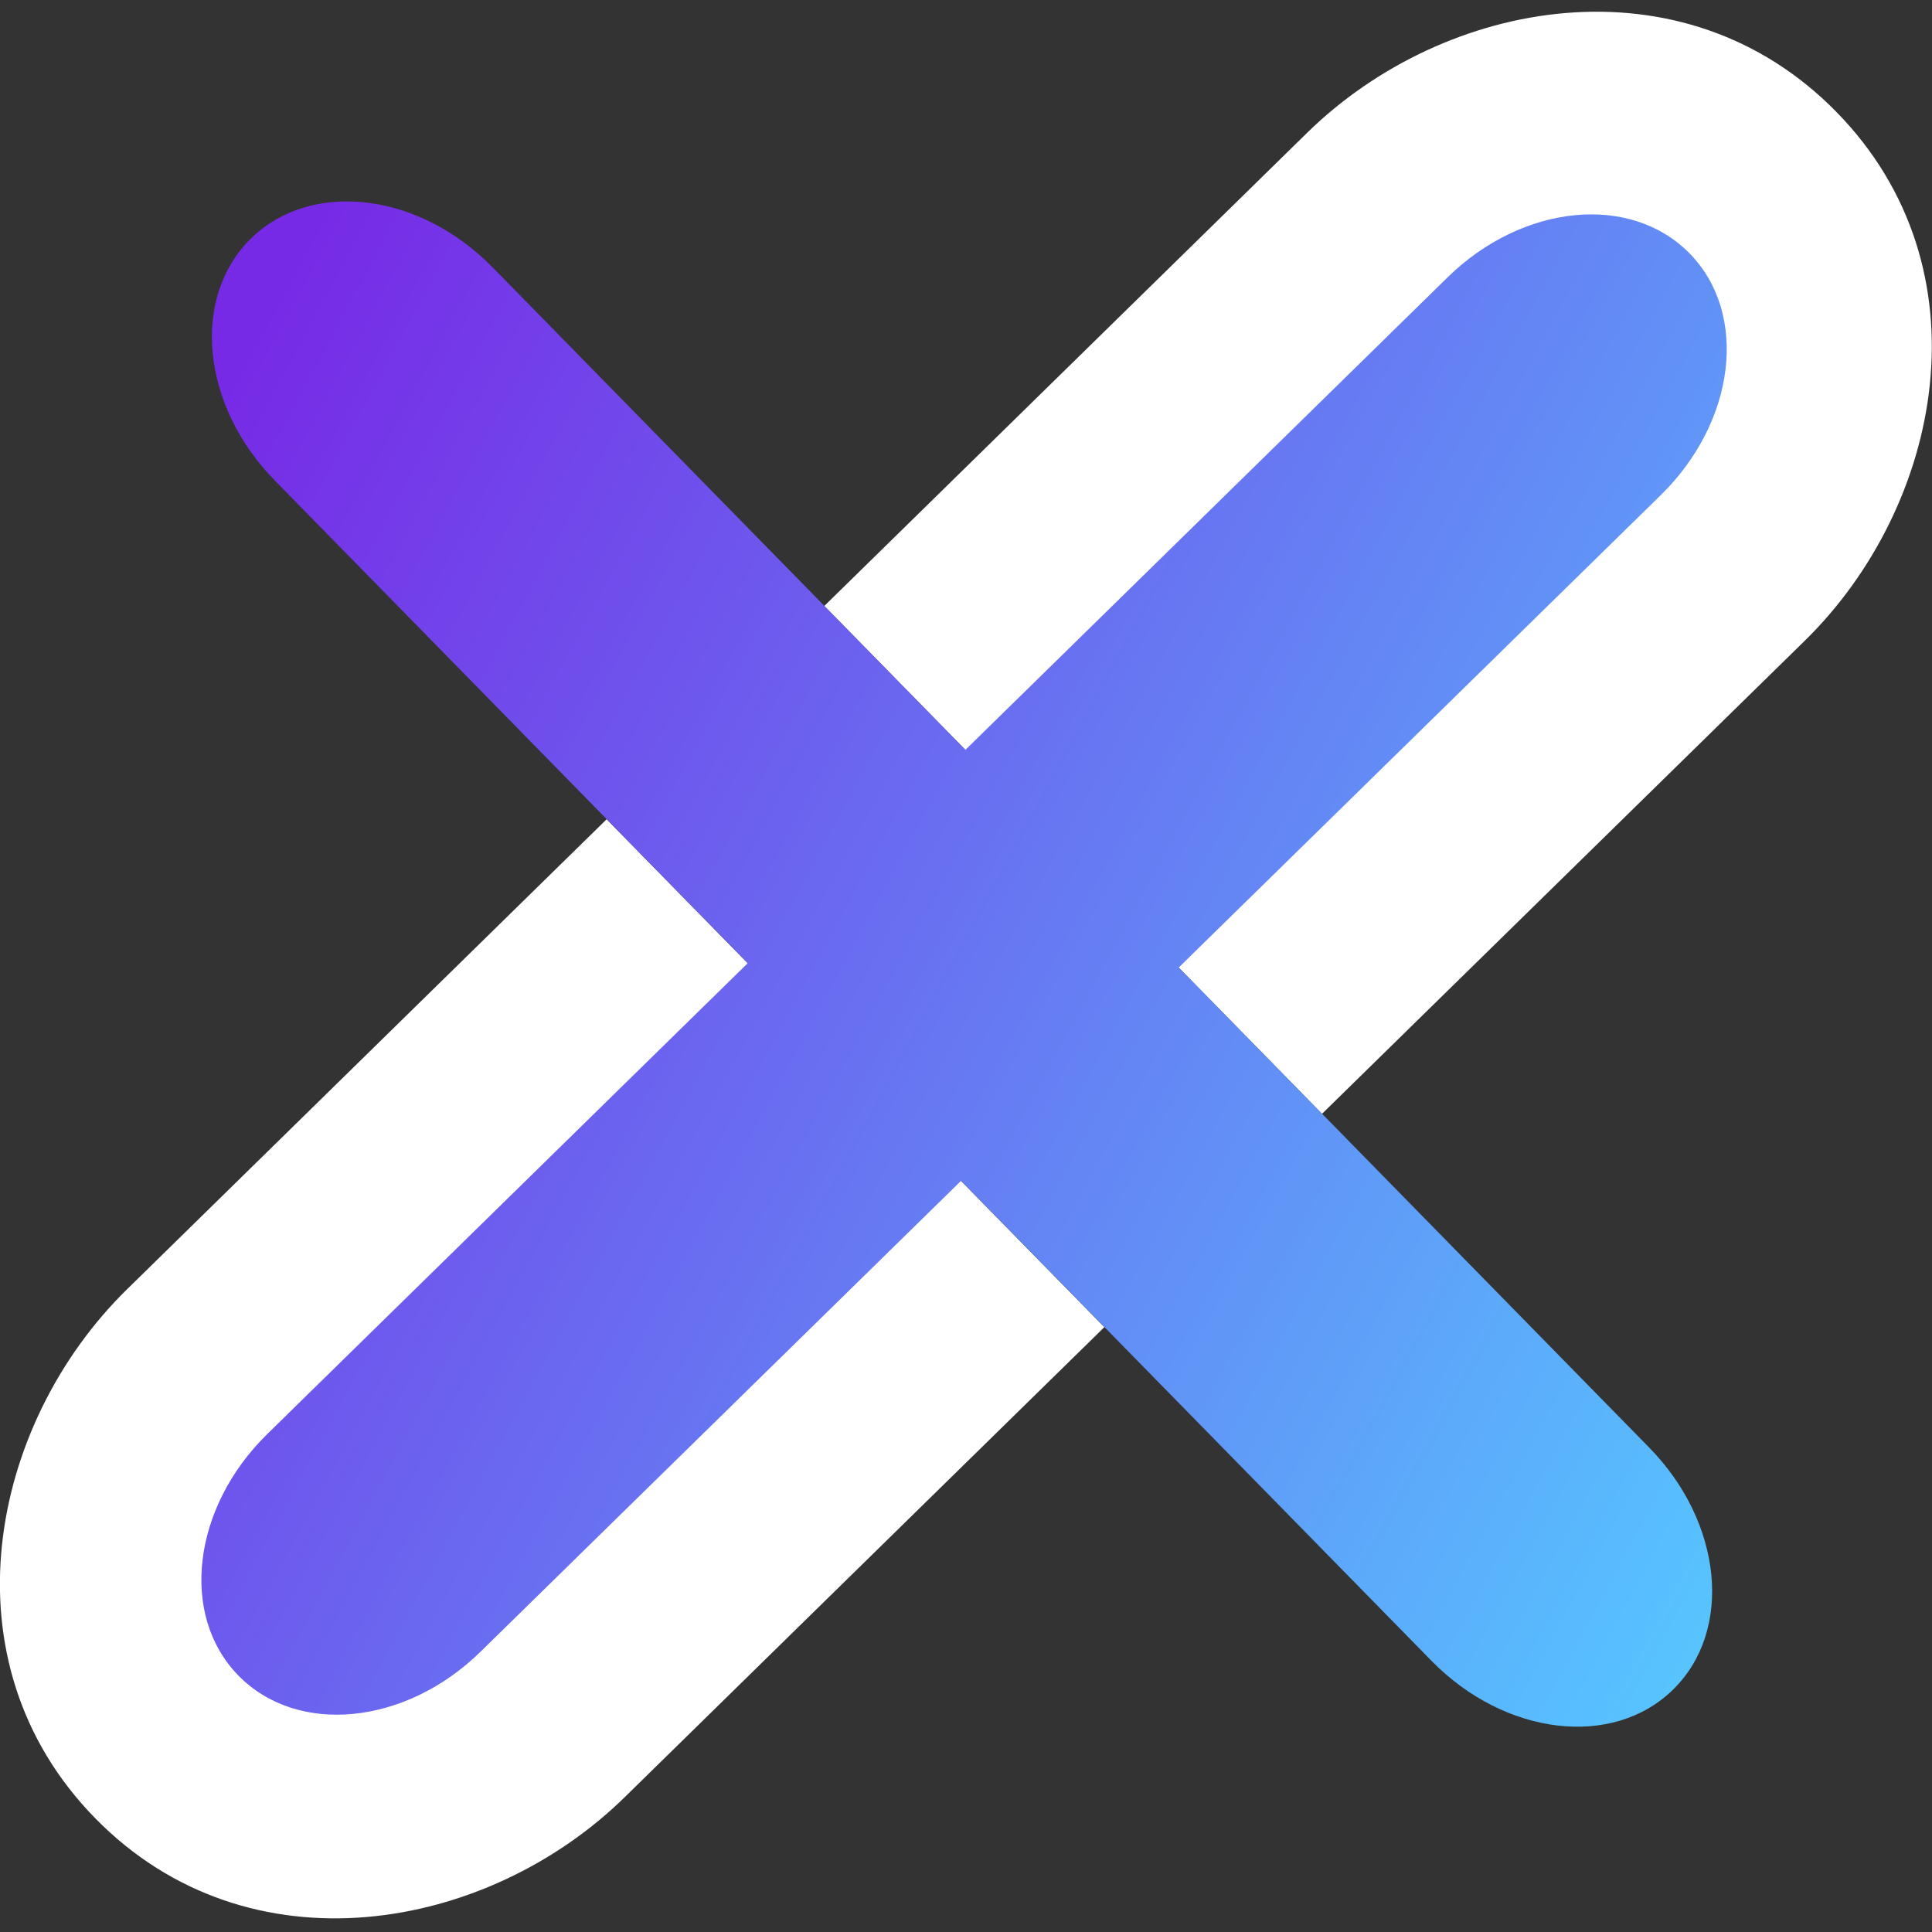 <?xml version="1.0" encoding="UTF-8" standalone="no"?>
<!-- Created with Inkscape (http://www.inkscape.org/) -->

<svg
   width="19.019mm"
   height="19.019mm"
   viewBox="0 0 19.019 19.019"
   version="1.1"
   id="svg5"
   inkscape:version="1.2.1 (9c6d41e410, 2022-07-14, custom)"
   sodipodi:docname="exit-chat.svg"
   xmlns:inkscape="http://www.inkscape.org/namespaces/inkscape"
   xmlns:sodipodi="http://sodipodi.sourceforge.net/DTD/sodipodi-0.dtd"
   xmlns:xlink="http://www.w3.org/1999/xlink"
   xmlns="http://www.w3.org/2000/svg"
   xmlns:svg="http://www.w3.org/2000/svg">
  <rect x="0" y="0" width="19.019" height="19.019" fill="#333333" stroke="none"/>
  <sodipodi:namedview
     id="namedview7"
     pagecolor="#505050"
     bordercolor="#eeeeee"
     borderopacity="1"
     inkscape:showpageshadow="0"
     inkscape:pageopacity="0"
     inkscape:pagecheckerboard="0"
     inkscape:deskcolor="#505050"
     inkscape:document-units="mm"
     showgrid="false"
     inkscape:zoom="3.8658745"
     inkscape:cx="25.996705"
     inkscape:cy="80.059505"
     inkscape:window-width="1894"
     inkscape:window-height="1038"
     inkscape:window-x="10"
     inkscape:window-y="26"
     inkscape:window-maximized="1"
     inkscape:current-layer="layer1" />
  <defs
     id="defs2">
    <inkscape:path-effect
       effect="offset"
       id="path-effect1806-8"
       is_visible="true"
       lpeversion="1.2"
       linejoin_type="miter"
       unit="mm"
       offset="2"
       miter_limit="4"
       attempt_force_join="false"
       update_on_knot_move="true" />
    <linearGradient
       inkscape:collect="always"
       xlink:href="#linearGradient1927"
       id="linearGradient1929"
       x1="114.806"
       y1="142.184"
       x2="120.443"
       y2="160.404"
       gradientUnits="userSpaceOnUse" />
    <linearGradient
       inkscape:collect="always"
       id="linearGradient1927">
      <stop
         style="stop-color:#772ae6;stop-opacity:1;"
         offset="0"
         id="stop1923" />
      <stop
         style="stop-color:#56c8ff;stop-opacity:1;"
         offset="1"
         id="stop1925" />
    </linearGradient>
  </defs>
  <g
     inkscape:label="Layer 1"
     inkscape:groupmode="layer"
     id="layer1"
     transform="translate(-72.163,-97.732)">
    <g
       id="g1939"
       transform="rotate(-44.421,45.758,172.454)">
      <path
         style="fill:#ffffff;stroke-width:0.265"
         id="rect1804-7"
         width="3"
         height="20"
         x="115.522"
         y="140.985"
         ry="1.867"
         d="m 117.021,138.984 c -2.162,0 -3.5,1.974 -3.5,3.867 v 16.268 c 0,1.895 1.338,3.865 3.5,3.865 2.162,0 3.5,-1.97 3.5,-3.865 v -16.268 c 0,-1.893 -1.338,-3.867 -3.5,-3.867 z"
         sodipodi:type="rect"
         inkscape:path-effect="#path-effect1806-8" />
      <g
         id="g2109">
        <g
           id="g1939-5"
           transform="rotate(-90,117.052,150.978)">
          <path
             id="rect1804-7-9"
             style="fill:#ffffff;stroke-width:0.265"
             d="m 120.522,142.851 c 0,-1.893 -1.338,-3.867 -3.5,-3.867 -2.162,0 -3.5,1.974 -3.5,3.867 v 6.612 h 7 z m 0,9.612 h -7 v 6.655 c 0,1.895 1.338,3.865 3.5,3.865 2.162,0 3.5,-1.97 3.5,-3.865 z" />
        </g>
        <path
           id="rect1804-7-2"
           style="fill:url(#linearGradient1929);fill-opacity:1;stroke-width:0.265"
           d="m 117.038,140.974 c -0.831,0 -1.5,0.832 -1.5,1.867 v 6.651 h -6.623 c -1.034,0 -1.867,0.669 -1.867,1.5 0,0.831 0.832,1.5 1.867,1.5 h 6.623 v 6.616 c 0,1.034 0.669,1.867 1.5,1.867 0.831,0 1.5,-0.832 1.5,-1.867 v -6.616 h 6.645 c 1.034,0 1.867,-0.669 1.867,-1.5 0,-0.831 -0.832,-1.5 -1.867,-1.5 h -6.645 v -6.651 c 0,-1.034 -0.669,-1.867 -1.5,-1.867 z" />
      </g>
    </g>
  </g>
</svg>
